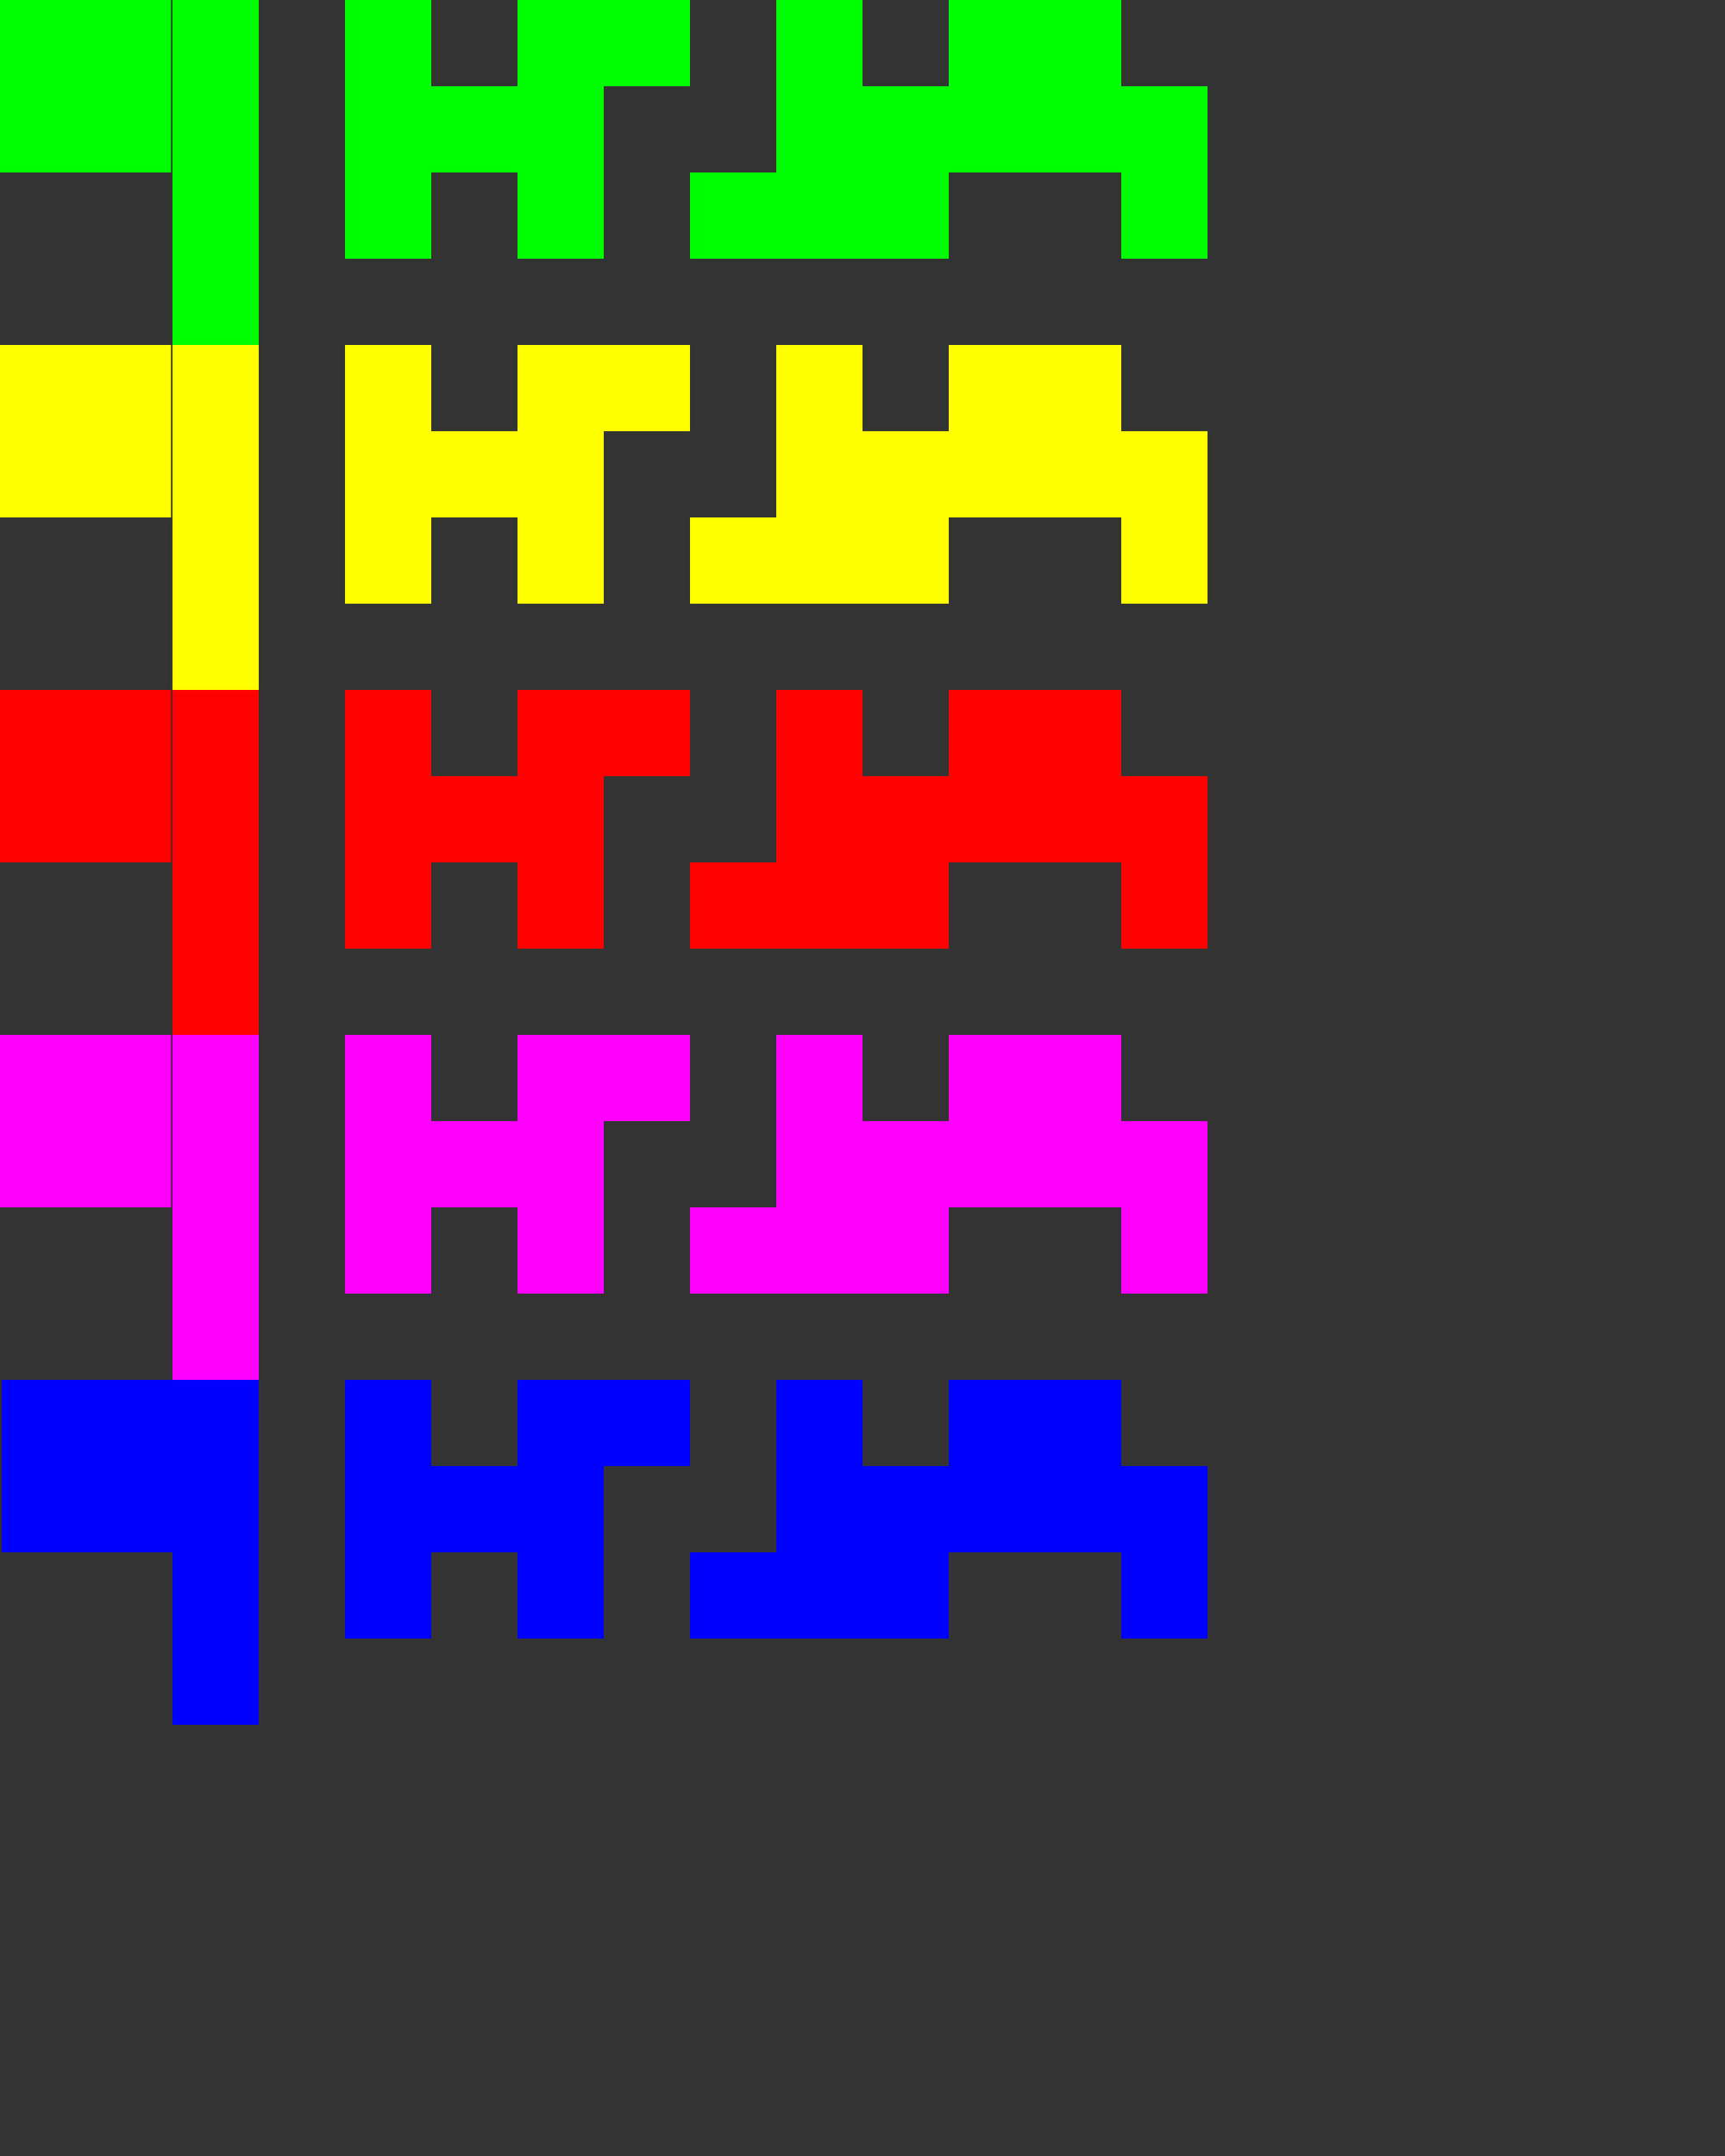 <?xml version="1.0" encoding="UTF-8" standalone="no"?>
<!-- Created with Inkscape (http://www.inkscape.org/) -->

<svg
   xmlns:dc="http://purl.org/dc/elements/1.1/"
   xmlns:cc="http://creativecommons.org/ns#"
   xmlns:rdf="http://www.w3.org/1999/02/22-rdf-syntax-ns#"
   xmlns:svg="http://www.w3.org/2000/svg"
   xmlns="http://www.w3.org/2000/svg"
   xmlns:sodipodi="http://sodipodi.sourceforge.net/DTD/sodipodi-0.dtd"
   xmlns:inkscape="http://www.inkscape.org/namespaces/inkscape"
   width="200"
   height="250"
   id="svg2"
   version="1.1"
   inkscape:version="0.48.5 r10040"
   sodipodi:docname="tetris pieces.svg"
   inkscape:export-filename="C:\Users\Alex\Desktop\inkscapestuff\tetris pieces.png"
   inkscape:export-xdpi="90"
   inkscape:export-ydpi="90">
  <rect width="100%" height="100%" fill="#333333" stroke="none"/>
  <defs
     id="defs4" />
  <sodipodi:namedview
     id="base"
     pagecolor="#ffffff"
     bordercolor="#666666"
     borderopacity="1.0"
     inkscape:pageopacity="0.0"
     inkscape:pageshadow="2"
     inkscape:zoom="2.8"
     inkscape:cx="102.36079"
     inkscape:cy="136.94002"
     inkscape:document-units="px"
     inkscape:current-layer="layer1"
     showgrid="true"
     gridtolerance="12"
     objecttolerance="1"
     guidetolerance="1"
     inkscape:window-width="1920"
     inkscape:window-height="1017"
     inkscape:window-x="-8"
     inkscape:window-y="-8"
     inkscape:window-maximized="1">
    <inkscape:grid
       type="xygrid"
       id="grid2985"
       empspacing="5"
       visible="true"
       enabled="true"
       snapvisiblegridlinesonly="true"
       spacingx="10px"
       spacingy="10px" />
  </sodipodi:namedview>
  <g
     inkscape:label="Layer 1"
     inkscape:groupmode="layer"
     id="layer1"
     transform="translate(0,-802.362)">
    <rect
       style="fill:#ff00ff;fill-opacity:1;stroke:none"
       id="rect2987"
       width="19.821"
       height="20"
       x="0"
       y="922.362" />
    <rect
       style="fill:#ff00ff;fill-opacity:1;stroke:none"
       id="rect2989"
       width="10"
       height="40"
       x="20"
       y="922.362" />
    <path
       style="fill:#ff00ff;fill-opacity:1;stroke:none"
       d="m 40,922.362 0,30 10,0 0,-10 10,0 0,-10 -10,0 0,-10 -10,0 z"
       id="rect2991"
       inkscape:connector-curvature="0" />
    <path
       style="fill:#ff00ff;fill-opacity:1;stroke:none"
       d="m 60,922.362 0,10 0,20 10,0 0,-20 10,0 0,-10 -20,0 z"
       id="rect2998"
       inkscape:connector-curvature="0" />
    <path
       style="fill:#ff00ff;fill-opacity:1;stroke:none"
       d="m 90,922.362 0,20 -10,0 0,10 20,0 0,-10 0,-20 -10,0 z"
       id="rect3002"
       inkscape:connector-curvature="0" />
    <path
       style="fill:#ff00ff;fill-opacity:1;stroke:none"
       d="m 110,922.362 0,10 -10,0 0,20 10,0 0,-10 10,0 0,-20 -10,0 z"
       id="rect3006"
       inkscape:connector-curvature="0" />
    <path
       style="fill:#ff00ff;fill-opacity:1;stroke:none"
       d="m 130,922.362 0,10 10,0 0,20 -10,0 0,-10 -10,0 0,-20 10,0 z"
       id="rect3010"
       inkscape:connector-curvature="0" />
    <rect
       style="fill:#0000ff;fill-opacity:1;stroke:none"
       id="rect2987-1"
       width="19.821"
       height="20"
       x="0.179"
       y="962.362" />
    <rect
       style="fill:#0000ff;fill-opacity:1;stroke:none"
       id="rect2989-7"
       width="10"
       height="40"
       x="20"
       y="962.362" />
    <path
       inkscape:connector-curvature="0"
       style="fill:#0000ff;fill-opacity:1;stroke:none"
       d="m 40,962.362 0,30 10,0 0,-10 10,0 0,-10 -10,0 0,-10 -10,0 z"
       id="rect2991-4" />
    <path
       inkscape:connector-curvature="0"
       style="fill:#0000ff;fill-opacity:1;stroke:none"
       d="m 60,962.362 0,10 0,20 10,0 0,-20 10,0 0,-10 -20,0 z"
       id="rect2998-0" />
    <path
       inkscape:connector-curvature="0"
       style="fill:#0000ff;fill-opacity:1;stroke:none"
       d="m 90,962.362 0,20 -10,0 0,10 20,0 0,-10 0,-20 -10,0 z"
       id="rect3002-9" />
    <path
       inkscape:connector-curvature="0"
       style="fill:#0000ff;fill-opacity:1;stroke:none"
       d="m 110,962.362 0,10 -10,0 0,20 10,0 0,-10 10,0 0,-20 -10,0 z"
       id="rect3006-4" />
    <path
       inkscape:connector-curvature="0"
       style="fill:#0000ff;fill-opacity:1;stroke:none"
       d="m 130,962.362 0,10 10,0 0,20 -10,0 0,-10 -10,0 0,-20 10,0 z"
       id="rect3010-8" />
    <rect
       style="fill:#00ff00;fill-opacity:1;stroke:none"
       id="rect2987-15"
       width="19.821"
       height="20"
       x="0"
       y="802.362" />
    <rect
       style="fill:#00ff00;fill-opacity:1;stroke:none"
       id="rect2989-2"
       width="10"
       height="40"
       x="20"
       y="802.362" />
    <path
       inkscape:connector-curvature="0"
       style="fill:#00ff00;fill-opacity:1;stroke:none"
       d="m 40,802.362 0,30 10,0 0,-10 10,0 0,-10 -10,0 0,-10 -10,0 z"
       id="rect2991-7" />
    <path
       inkscape:connector-curvature="0"
       style="fill:#00ff00;fill-opacity:1;stroke:none"
       d="m 60,802.362 0,10 0,20 10,0 0,-20 10,0 0,-10 -20,0 z"
       id="rect2998-6" />
    <path
       style="fill:#00ff00;fill-opacity:1;stroke:none"
       d="m 90,802.362 0,20 -10,0 0,10 20,0 0,-10 0,-20 -10,0 z"
       id="rect3002-1"
       inkscape:connector-curvature="0" />
    <path
       style="fill:#00ff00;fill-opacity:1;stroke:none"
       d="m 110,802.362 0,10 -10,0 0,20 10,0 0,-10 10,0 0,-20 -10,0 z"
       id="rect3006-42"
       inkscape:connector-curvature="0" />
    <path
       style="fill:#00ff00;fill-opacity:1;stroke:none"
       d="m 130,802.362 0,10 10,0 0,20 -10,0 0,-10 -10,0 0,-20 10,0 z"
       id="rect3010-3"
       inkscape:connector-curvature="0" />
    <rect
       style="fill:#ffff00;fill-opacity:1;stroke:none"
       id="rect2987-2"
       width="19.821"
       height="20"
       x="0"
       y="842.362" />
    <rect
       style="fill:#ffff00;fill-opacity:1;stroke:none"
       id="rect2989-21"
       width="10"
       height="40"
       x="20"
       y="842.362" />
    <path
       inkscape:connector-curvature="0"
       style="fill:#ffff00;fill-opacity:1;stroke:none"
       d="m 40,842.362 0,30 10,0 0,-10 10,0 0,-10 -10,0 0,-10 -10,0 z"
       id="rect2991-6" />
    <path
       inkscape:connector-curvature="0"
       style="fill:#ffff00;fill-opacity:1;stroke:none"
       d="m 60,842.362 0,10 0,20 10,0 0,-20 10,0 0,-10 -20,0 z"
       id="rect2998-8" />
    <path
       style="fill:#ffff00;fill-opacity:1;stroke:none"
       d="m 90,842.362 0,20 -10,0 0,10 20,0 0,-10 0,-20 -10,0 z"
       id="rect3002-5"
       inkscape:connector-curvature="0" />
    <path
       style="fill:#ffff00;fill-opacity:1;stroke:none"
       d="m 110,842.362 0,10 -10,0 0,20 10,0 0,-10 10,0 0,-20 -10,0 z"
       id="rect3006-7"
       inkscape:connector-curvature="0" />
    <path
       style="fill:#ffff00;fill-opacity:1;stroke:none"
       d="m 130,842.362 0,10 10,0 0,20 -10,0 0,-10 -10,0 0,-20 10,0 z"
       id="rect3010-6"
       inkscape:connector-curvature="0" />
    <rect
       style="fill:#ff0000;fill-opacity:1;stroke:none"
       id="rect2987-18"
       width="19.821"
       height="20"
       x="0"
       y="882.362" />
    <rect
       style="fill:#ff0000;fill-opacity:1;stroke:none"
       id="rect2989-9"
       width="10"
       height="40"
       x="20"
       y="882.362" />
    <path
       inkscape:connector-curvature="0"
       style="fill:#ff0000;fill-opacity:1;stroke:none"
       d="m 40,882.362 0,30 10,0 0,-10 10,0 0,-10 -10,0 0,-10 -10,0 z"
       id="rect2991-2" />
    <path
       inkscape:connector-curvature="0"
       style="fill:#ff0000;fill-opacity:1;stroke:none"
       d="m 60,882.362 0,10 0,20 10,0 0,-20 10,0 0,-10 -20,0 z"
       id="rect2998-7" />
    <path
       style="fill:#ff0000;fill-opacity:1;stroke:none"
       d="m 90,882.362 0,20 -10,0 0,10 20,0 0,-10 0,-20 -10,0 z"
       id="rect3002-95"
       inkscape:connector-curvature="0" />
    <path
       style="fill:#ff0000;fill-opacity:1;stroke:none"
       d="m 110,882.362 0,10 -10,0 0,20 10,0 0,-10 10,0 0,-20 -10,0 z"
       id="rect3006-43"
       inkscape:connector-curvature="0" />
    <path
       style="fill:#ff0000;fill-opacity:1;stroke:none"
       d="m 130,882.362 0,10 10,0 0,20 -10,0 0,-10 -10,0 0,-20 10,0 z"
       id="rect3010-1"
       inkscape:connector-curvature="0" />
  </g>
</svg>
